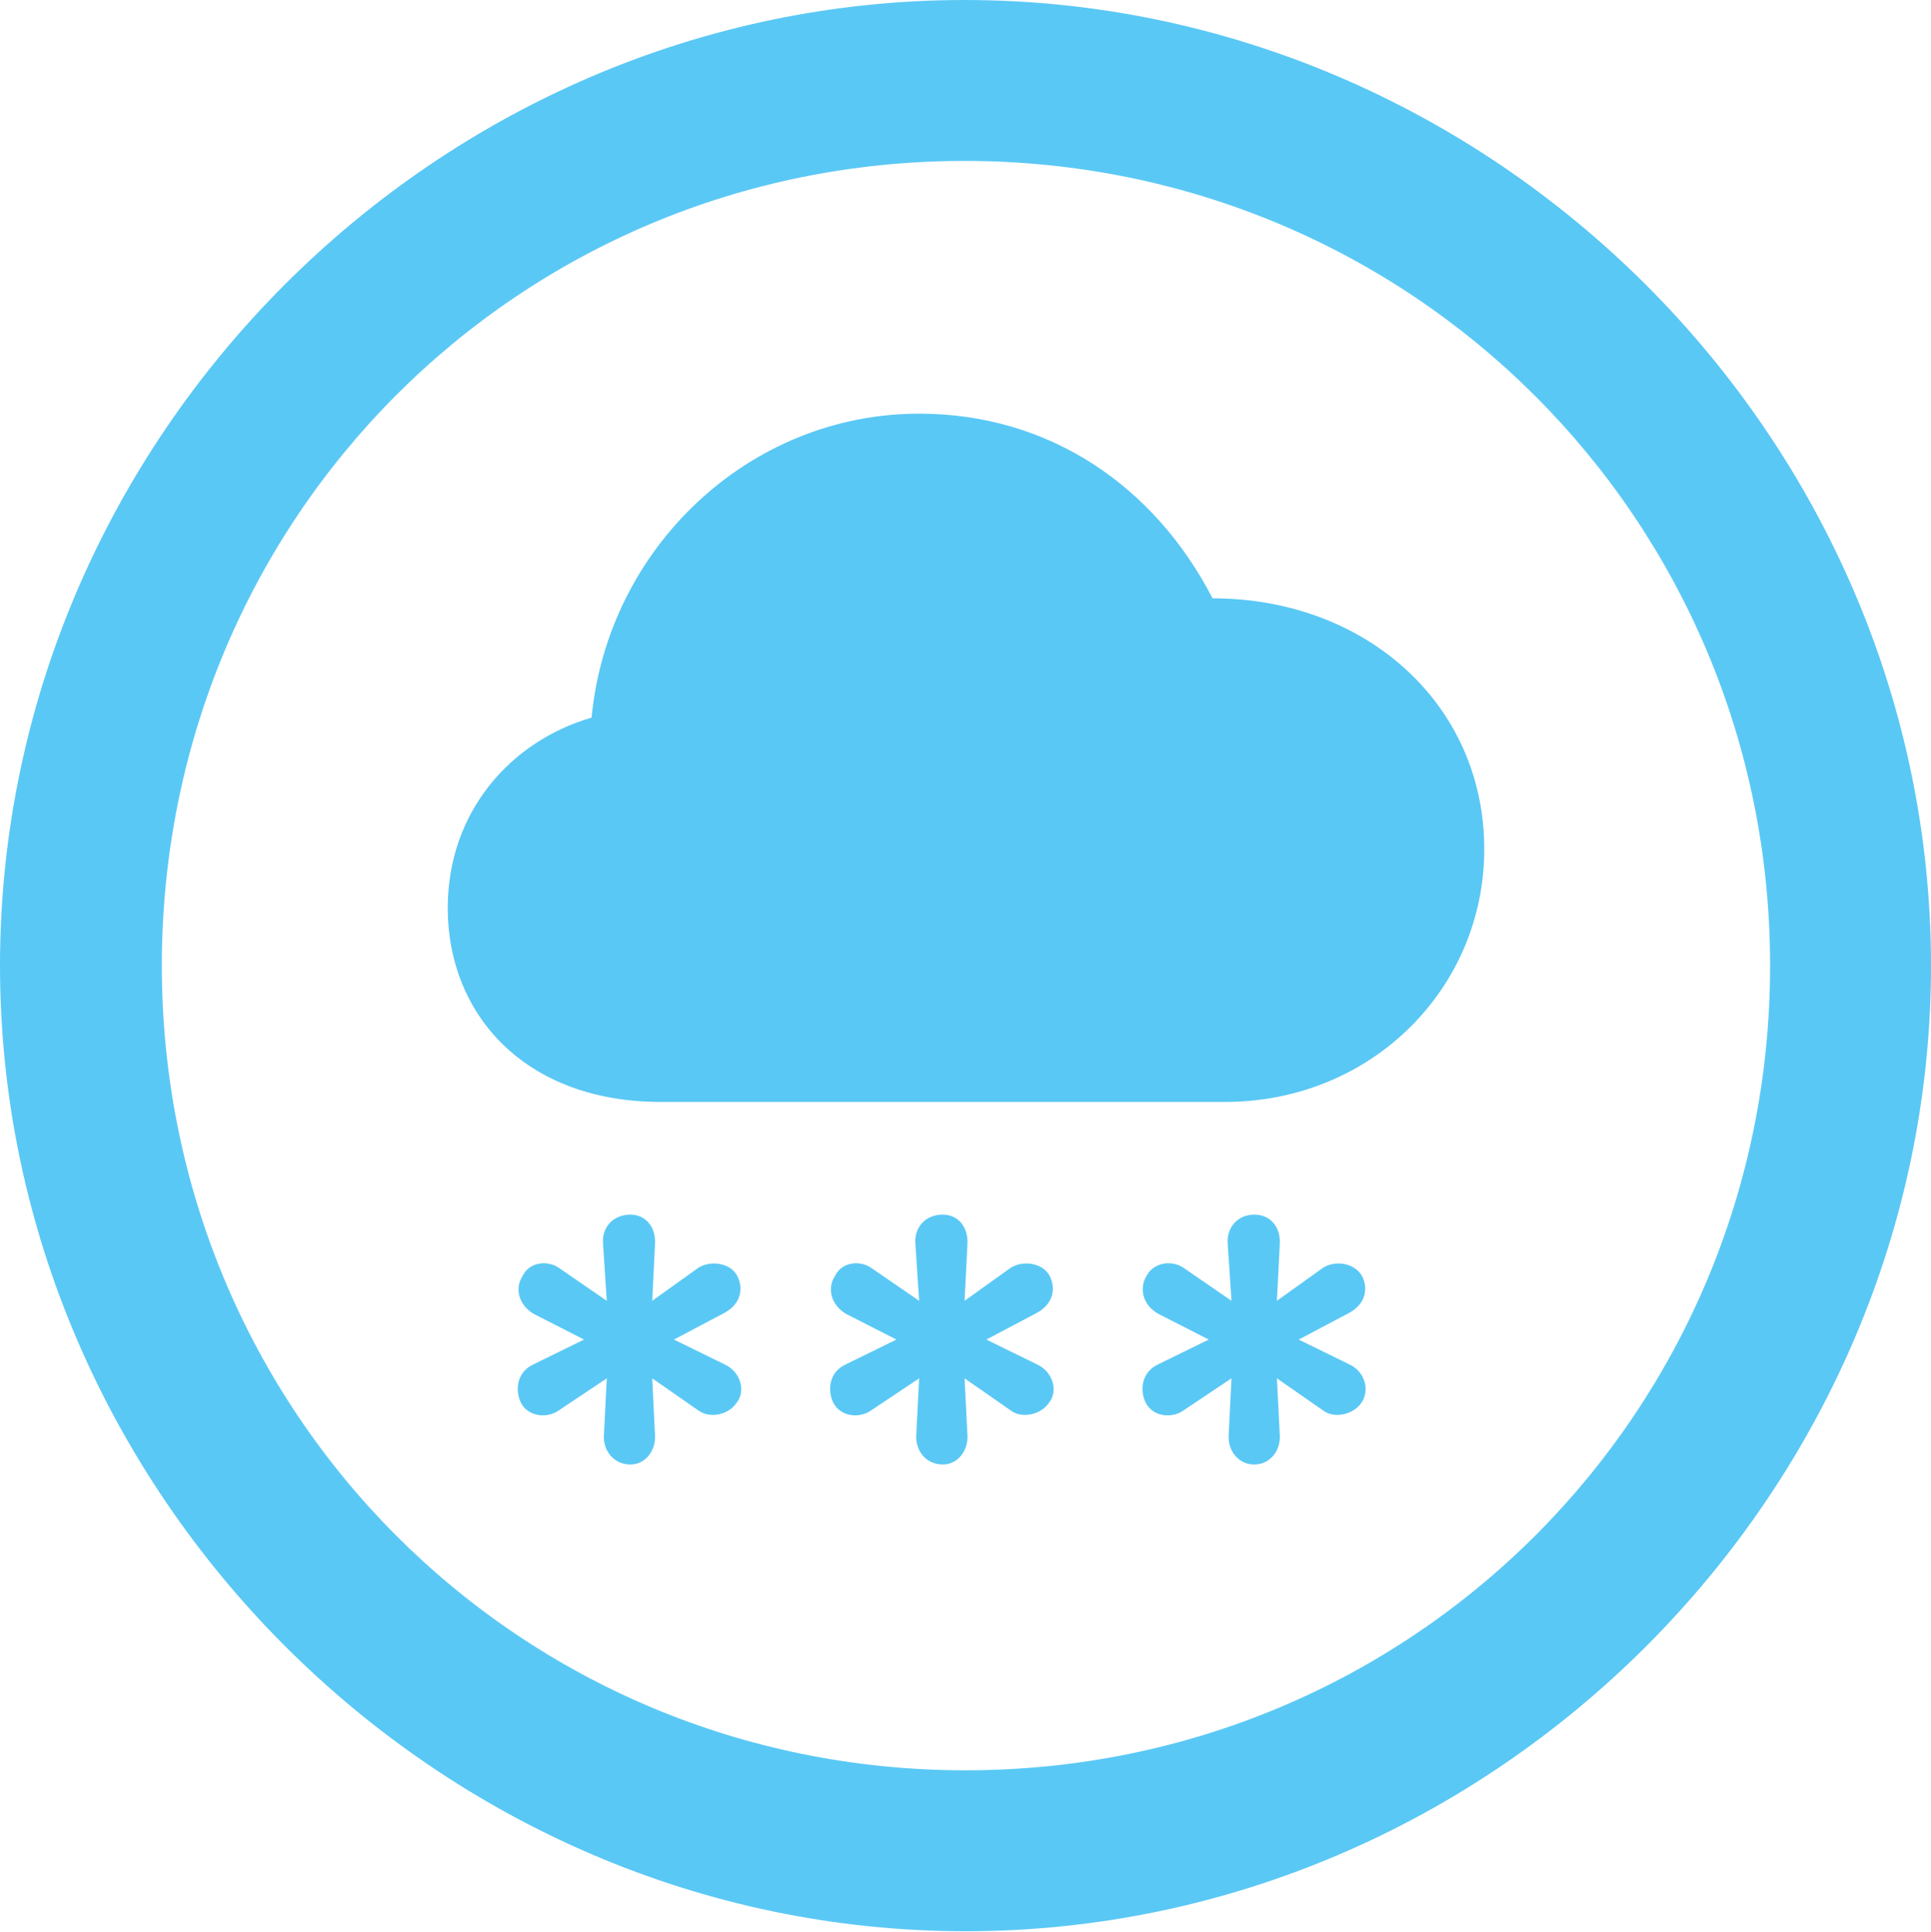 <?xml version="1.0" encoding="UTF-8"?>
<!--Generator: Apple Native CoreSVG 175.5-->
<!DOCTYPE svg
PUBLIC "-//W3C//DTD SVG 1.1//EN"
       "http://www.w3.org/Graphics/SVG/1.1/DTD/svg11.dtd">
<svg version="1.1" xmlns="http://www.w3.org/2000/svg" xmlns:xlink="http://www.w3.org/1999/xlink" width="24.902" height="24.915">
 <g>
  <rect height="24.915" opacity="0" width="24.902" x="0" y="0"/>
  <path d="M12.451 24.902C19.263 24.902 24.902 19.25 24.902 12.451C24.902 5.64 19.25 0 12.439 0C5.64 0 0 5.64 0 12.451C0 19.25 5.652 24.902 12.451 24.902ZM12.451 22.827C6.689 22.827 2.087 18.213 2.087 12.451C2.087 6.689 6.677 2.075 12.439 2.075C18.201 2.075 22.827 6.689 22.827 12.451C22.827 18.213 18.213 22.827 12.451 22.827ZM8.521 14.209L15.796 14.209C17.688 14.209 19.141 12.744 19.141 10.95C19.141 9.082 17.615 7.715 15.637 7.715C14.893 6.274 13.538 5.334 11.853 5.334C9.656 5.334 7.837 7.068 7.629 9.253C6.58 9.558 5.774 10.474 5.774 11.707C5.774 13.086 6.775 14.209 8.521 14.209ZM8.13 18.884C8.325 18.884 8.459 18.701 8.447 18.506L8.411 17.773L9.009 18.189C9.167 18.298 9.399 18.237 9.497 18.091C9.619 17.944 9.558 17.688 9.338 17.59L8.691 17.273L9.338 16.931C9.546 16.821 9.595 16.626 9.509 16.455C9.424 16.284 9.167 16.248 9.009 16.345L8.411 16.773L8.447 16.04C8.459 15.82 8.325 15.662 8.13 15.662C7.91 15.662 7.764 15.82 7.776 16.028L7.825 16.773L7.202 16.345C7.056 16.248 6.824 16.272 6.738 16.455C6.641 16.602 6.677 16.821 6.885 16.943L7.532 17.273L6.885 17.59C6.665 17.688 6.641 17.92 6.714 18.079C6.799 18.262 7.043 18.298 7.202 18.189L7.825 17.773L7.788 18.506C7.776 18.701 7.91 18.884 8.13 18.884ZM12.158 18.884C12.354 18.884 12.488 18.701 12.476 18.506L12.439 17.773L13.037 18.189C13.184 18.298 13.428 18.237 13.525 18.091C13.648 17.944 13.586 17.688 13.367 17.59L12.72 17.273L13.367 16.931C13.574 16.821 13.623 16.626 13.538 16.455C13.452 16.284 13.196 16.248 13.037 16.345L12.439 16.773L12.476 16.04C12.488 15.82 12.354 15.662 12.158 15.662C11.938 15.662 11.792 15.82 11.804 16.028L11.853 16.773L11.23 16.345C11.084 16.248 10.852 16.272 10.767 16.455C10.669 16.602 10.706 16.821 10.913 16.943L11.56 17.273L10.913 17.59C10.693 17.688 10.669 17.92 10.742 18.079C10.828 18.262 11.072 18.298 11.23 18.189L11.853 17.773L11.816 18.506C11.804 18.701 11.938 18.884 12.158 18.884ZM16.174 18.884C16.382 18.884 16.516 18.701 16.504 18.506L16.467 17.773L17.065 18.189C17.212 18.298 17.456 18.237 17.554 18.091C17.664 17.944 17.615 17.688 17.395 17.59L16.748 17.273L17.395 16.931C17.602 16.821 17.651 16.626 17.566 16.455C17.468 16.284 17.224 16.248 17.065 16.345L16.467 16.773L16.504 16.04C16.516 15.82 16.382 15.662 16.174 15.662C15.967 15.662 15.82 15.82 15.832 16.028L15.881 16.773L15.259 16.345C15.112 16.248 14.88 16.272 14.783 16.455C14.697 16.602 14.722 16.821 14.941 16.943L15.588 17.273L14.941 17.59C14.722 17.688 14.697 17.92 14.771 18.079C14.856 18.262 15.1 18.298 15.259 18.189L15.881 17.773L15.845 18.506C15.832 18.701 15.967 18.884 16.174 18.884Z" fill="#5ac8f5"/>
 </g>
</svg>
